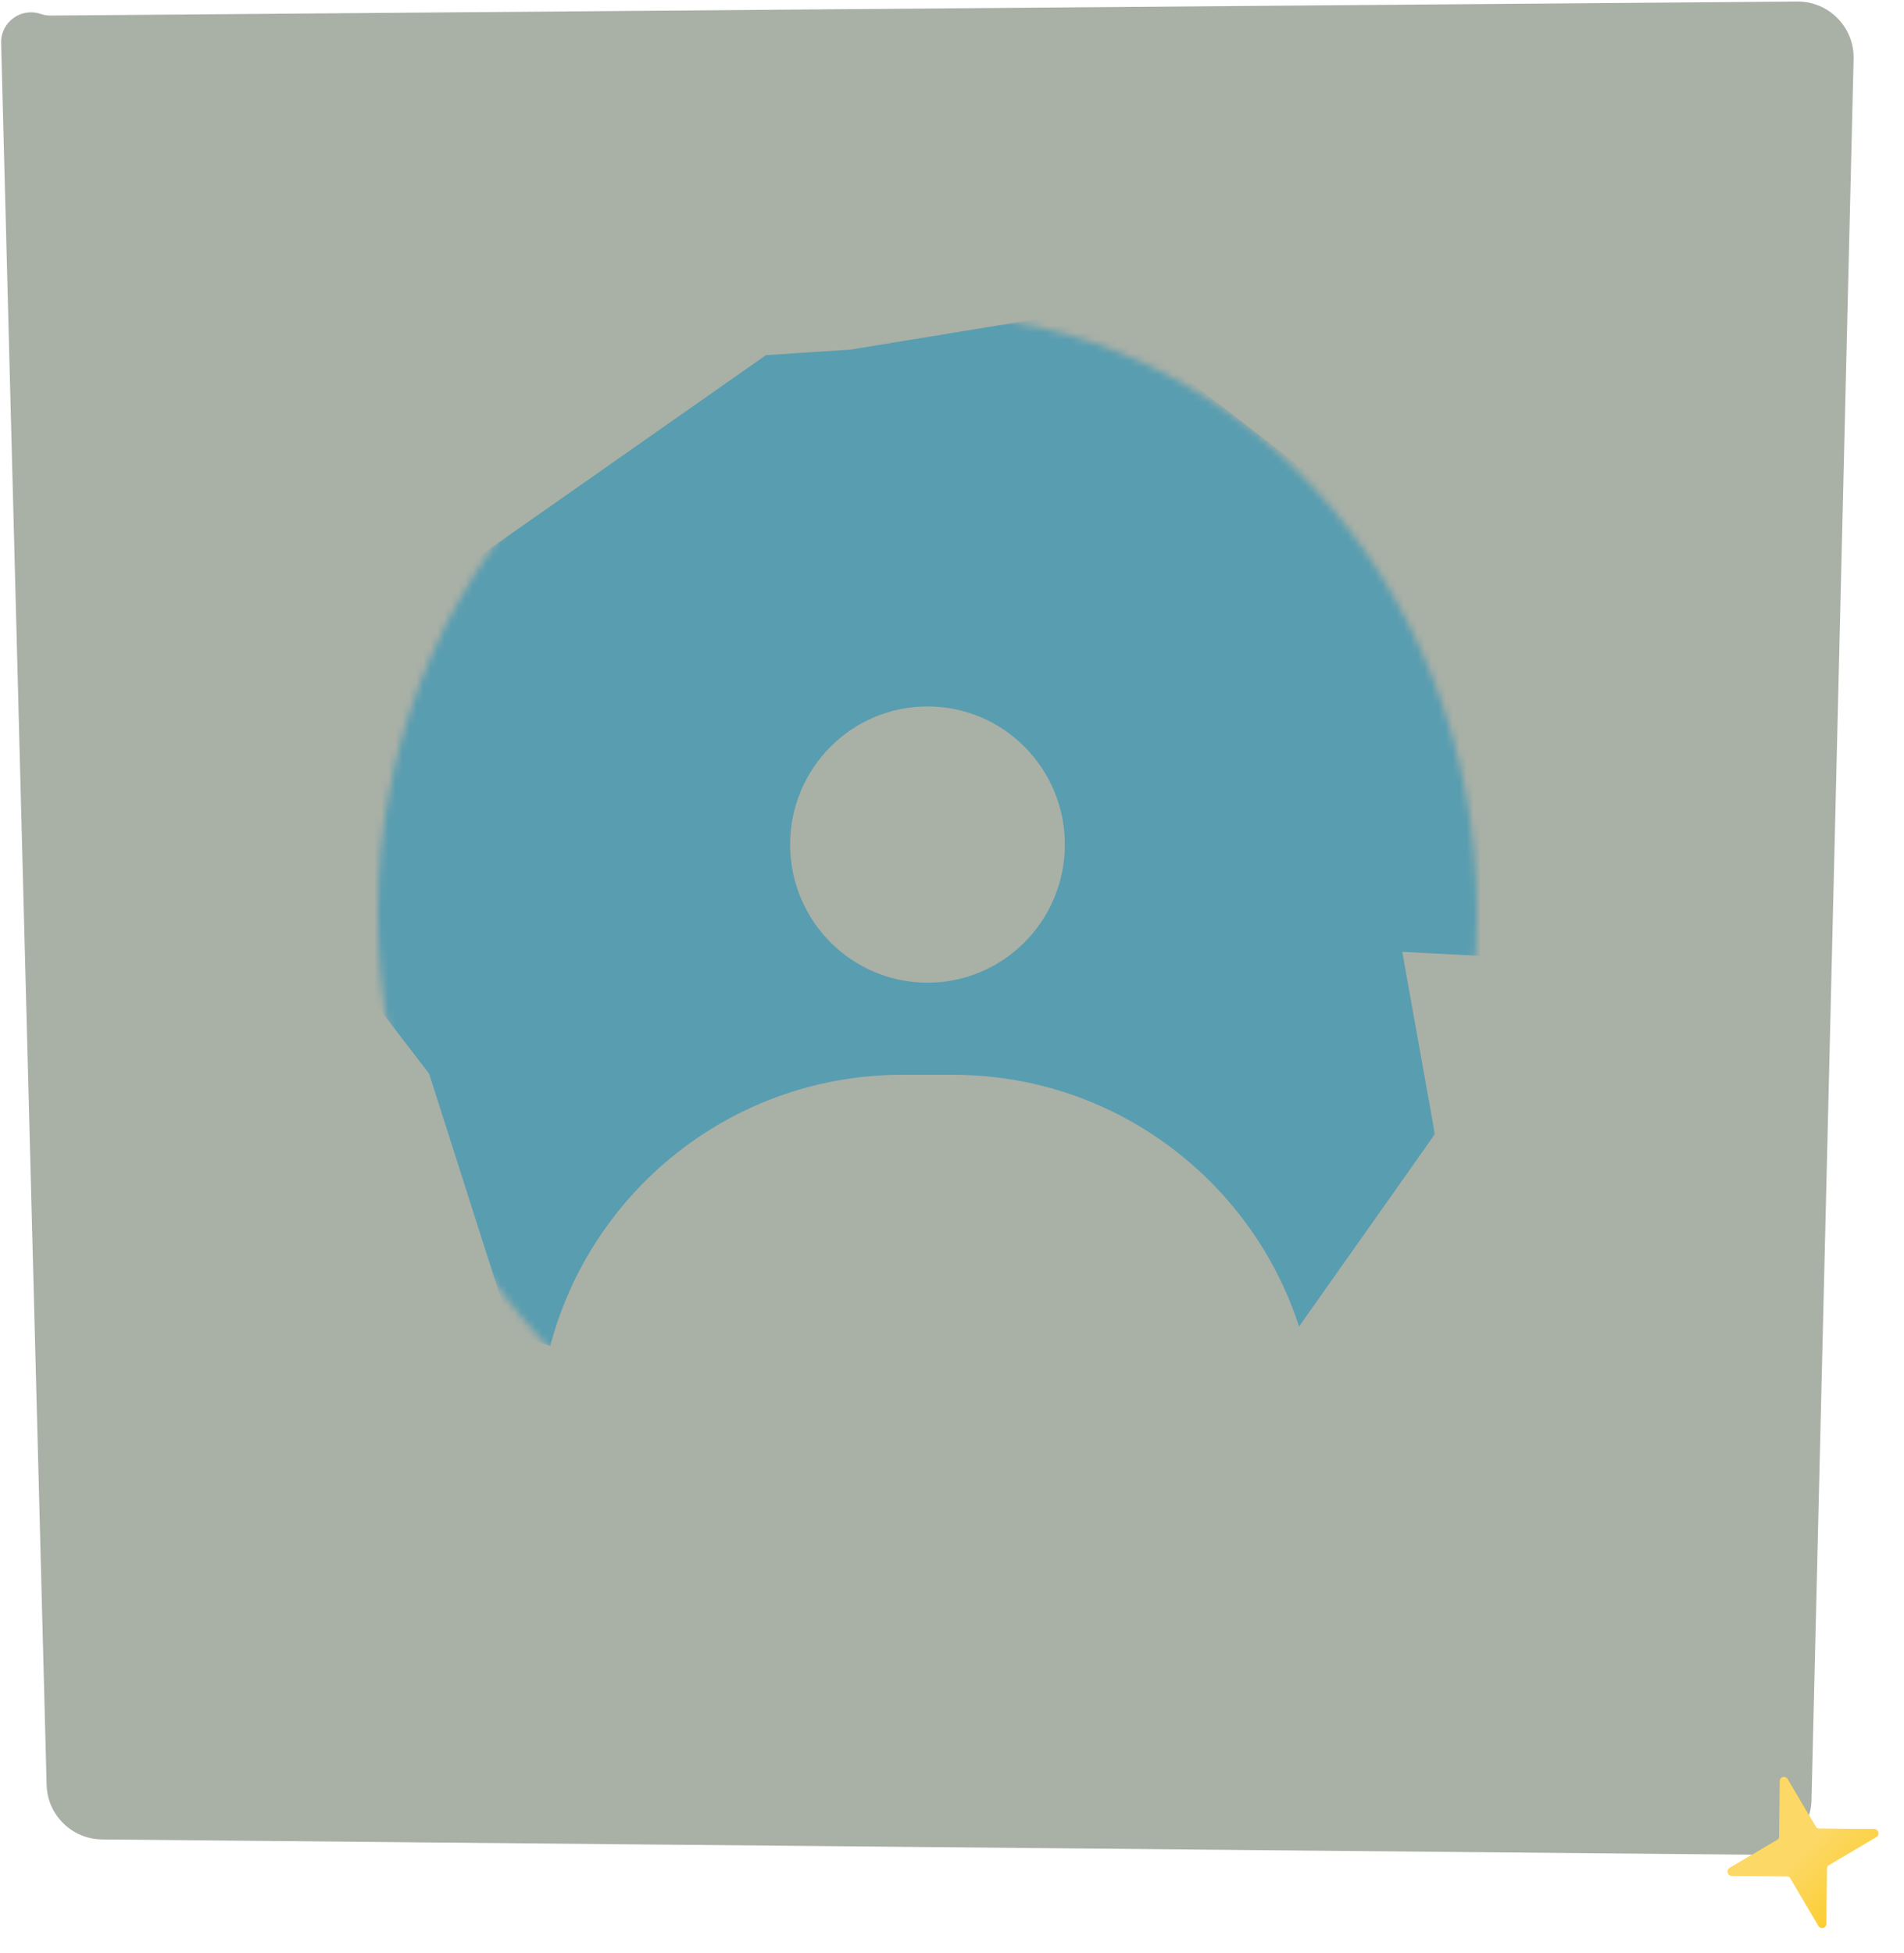 <svg width="272" height="279" viewBox="0 0 272 279" fill="none" xmlns="http://www.w3.org/2000/svg">
<path d="M5.813 1.993C6.27 2.15 6.749 2.228 7.232 2.224L256.738 0.218C261.258 0.181 264.91 3.893 264.8 8.411L258.785 257.121C258.68 261.491 255.085 264.968 250.714 264.927L14.583 262.741C10.275 262.701 6.772 259.257 6.66 254.95L0.161 6.143C0.083 3.168 2.998 1.028 5.813 1.993Z" fill="#A9B0A6"/>
<mask id="mask0_1559_2674" style="mask-type:alpha" maskUnits="userSpaceOnUse" x="54" y="45" width="157" height="171">
<path d="M211 130.5C211 177.72 175.854 216 132.5 216C89.146 216 54 177.72 54 130.5C54 83.28 89.146 45 132.5 45C175.854 45 211 83.28 211 130.5Z" fill="#778CBF"/>
</mask>
<g mask="url(#mask0_1559_2674)">
<path d="M200.321 135.957L204.98 162.002L176.552 202.252L159.474 197.579L144.334 210.896L92.395 196.823L73.134 190.434L61.31 153.38L41.74 127.83L50.398 86.633L67.636 80.016L109.416 50.736L121.553 49.932L156.633 44.181L194.656 73.542L217.89 86.087L218.428 136.9L200.321 135.957Z" fill="#599DB0"/>
<path d="M76.897 205.519C76.897 176.801 100.178 153.519 128.896 153.519H136.105C164.824 153.519 188.105 176.8 188.105 205.519V216H76.897V205.519Z" fill="#A9B0A6"/>
</g>
<path d="M152.125 120.635C152.125 131.532 143.339 140.365 132.5 140.365C121.661 140.365 112.875 131.532 112.875 120.635C112.875 109.738 121.661 100.904 132.5 100.904C143.339 100.904 152.125 109.738 152.125 120.635Z" fill="#A9B0A6"/>
<path fill-rule="evenodd" clip-rule="evenodd" d="M254.364 254.031C254.446 253.925 254.561 253.849 254.69 253.814C254.82 253.779 254.957 253.788 255.081 253.838C255.206 253.889 255.31 253.978 255.379 254.093L259.409 260.937C259.409 260.937 259.409 260.937 259.409 260.937C259.452 261.009 259.514 261.07 259.586 261.112C259.659 261.154 259.742 261.177 259.826 261.179C259.826 261.179 259.826 261.179 259.826 261.179L267.755 261.254C267.889 261.256 268.019 261.302 268.125 261.385C268.231 261.468 268.307 261.582 268.341 261.712C268.376 261.842 268.368 261.979 268.317 262.104C268.267 262.228 268.178 262.333 268.063 262.402L261.233 266.44C261.233 266.44 261.233 266.44 261.233 266.44C261.161 266.484 261.101 266.545 261.059 266.619C261.017 266.692 260.994 266.774 260.992 266.859C260.992 266.859 260.992 266.859 260.992 266.859L260.917 274.805C260.915 274.939 260.869 275.069 260.786 275.175C260.704 275.281 260.589 275.357 260.46 275.392C260.33 275.427 260.193 275.418 260.069 275.368C259.945 275.317 259.84 275.228 259.771 275.113L255.741 268.269C255.741 268.269 255.741 268.269 255.741 268.269C255.698 268.197 255.637 268.136 255.564 268.094C255.491 268.052 255.408 268.029 255.324 268.027C255.324 268.027 255.324 268.027 255.324 268.027L247.395 267.952C247.261 267.95 247.131 267.904 247.025 267.821C246.919 267.738 246.843 267.624 246.809 267.494C246.774 267.364 246.782 267.227 246.833 267.102C246.883 266.978 246.972 266.873 247.087 266.804L253.917 262.766C253.917 262.766 253.917 262.766 253.917 262.766C253.989 262.722 254.049 262.661 254.091 262.588C254.133 262.514 254.156 262.432 254.158 262.347C254.158 262.347 254.158 262.347 254.158 262.347L254.233 254.401C254.235 254.267 254.281 254.137 254.364 254.031ZM254.722 253.935C254.619 253.963 254.528 254.023 254.462 254.108C254.396 254.192 254.36 254.296 254.358 254.403C254.358 254.403 254.358 254.403 254.358 254.403L254.283 262.349C254.281 262.454 254.252 262.558 254.199 262.65C254.147 262.741 254.072 262.818 253.981 262.873L247.152 266.911C247.151 266.911 247.152 266.911 247.152 266.911C247.06 266.966 246.989 267.05 246.949 267.149C246.908 267.248 246.902 267.358 246.929 267.461C246.957 267.565 247.018 267.657 247.102 267.723C247.186 267.788 247.289 267.825 247.396 267.827C247.396 267.827 247.396 267.827 247.396 267.827L255.325 267.902C255.431 267.904 255.535 267.933 255.626 267.986C255.717 268.039 255.794 268.114 255.848 268.204L259.878 275.048C259.878 275.048 259.878 275.048 259.878 275.048C259.933 275.14 260.017 275.212 260.116 275.252C260.215 275.292 260.324 275.299 260.428 275.271C260.531 275.243 260.622 275.183 260.688 275.098C260.754 275.014 260.79 274.91 260.792 274.803C260.792 274.803 260.792 274.803 260.792 274.803L260.867 266.857C260.869 266.752 260.898 266.648 260.951 266.556C261.003 266.465 261.078 266.388 261.169 266.333L267.998 262.295C267.998 262.295 267.999 262.295 267.998 262.295C268.09 262.24 268.161 262.156 268.201 262.057C268.242 261.958 268.248 261.848 268.221 261.745C268.193 261.641 268.132 261.549 268.048 261.483C267.964 261.418 267.861 261.381 267.754 261.379C267.754 261.379 267.754 261.379 267.754 261.379L259.825 261.304C259.719 261.302 259.615 261.273 259.524 261.22C259.433 261.167 259.356 261.092 259.302 261.002L255.272 254.158C255.272 254.158 255.272 254.158 255.272 254.158C255.217 254.066 255.133 253.994 255.034 253.954C254.935 253.914 254.826 253.907 254.722 253.935Z" fill="#FCD34D"/>
<path d="M247.395 267.889L255.325 267.965C255.419 267.967 255.512 267.992 255.594 268.04C255.677 268.088 255.746 268.155 255.795 268.237L259.824 275.081C259.886 275.184 259.98 275.265 260.092 275.31C260.204 275.355 260.327 275.363 260.443 275.332C260.56 275.3 260.663 275.232 260.737 275.137C260.811 275.042 260.852 274.925 260.854 274.804L260.929 266.858C260.931 266.763 260.957 266.67 261.004 266.587C261.052 266.505 261.119 266.436 261.201 266.387L268.03 262.349C268.134 262.287 268.214 262.192 268.259 262.08C268.304 261.969 268.312 261.845 268.281 261.728C268.249 261.612 268.181 261.509 268.086 261.434C267.991 261.36 267.875 261.319 267.754 261.317L259.825 261.241C259.73 261.24 259.637 261.214 259.555 261.166C259.473 261.119 259.404 261.051 259.355 260.969L255.325 254.126C255.263 254.022 255.169 253.941 255.057 253.896C254.946 253.851 254.822 253.843 254.706 253.875C254.59 253.906 254.487 253.974 254.412 254.069C254.338 254.165 254.297 254.281 254.295 254.402L254.22 262.348C254.218 262.443 254.192 262.536 254.145 262.619C254.097 262.701 254.03 262.77 253.949 262.819L247.119 266.858C247.016 266.92 246.935 267.014 246.89 267.126C246.845 267.238 246.837 267.361 246.869 267.478C246.9 267.594 246.968 267.698 247.063 267.772C247.158 267.846 247.275 267.887 247.395 267.889Z" fill="url(#paint0_linear_1559_2674)"/>
<defs>
<linearGradient id="paint0_linear_1559_2674" x1="250.731" y1="257.748" x2="264.447" y2="271.43" gradientUnits="userSpaceOnUse">
<stop stop-color="#FCD966"/>
<stop offset="0.5" stop-color="#FCD966"/>
<stop offset="1" stop-color="#FCCD34"/>
</linearGradient>
</defs>
</svg>
